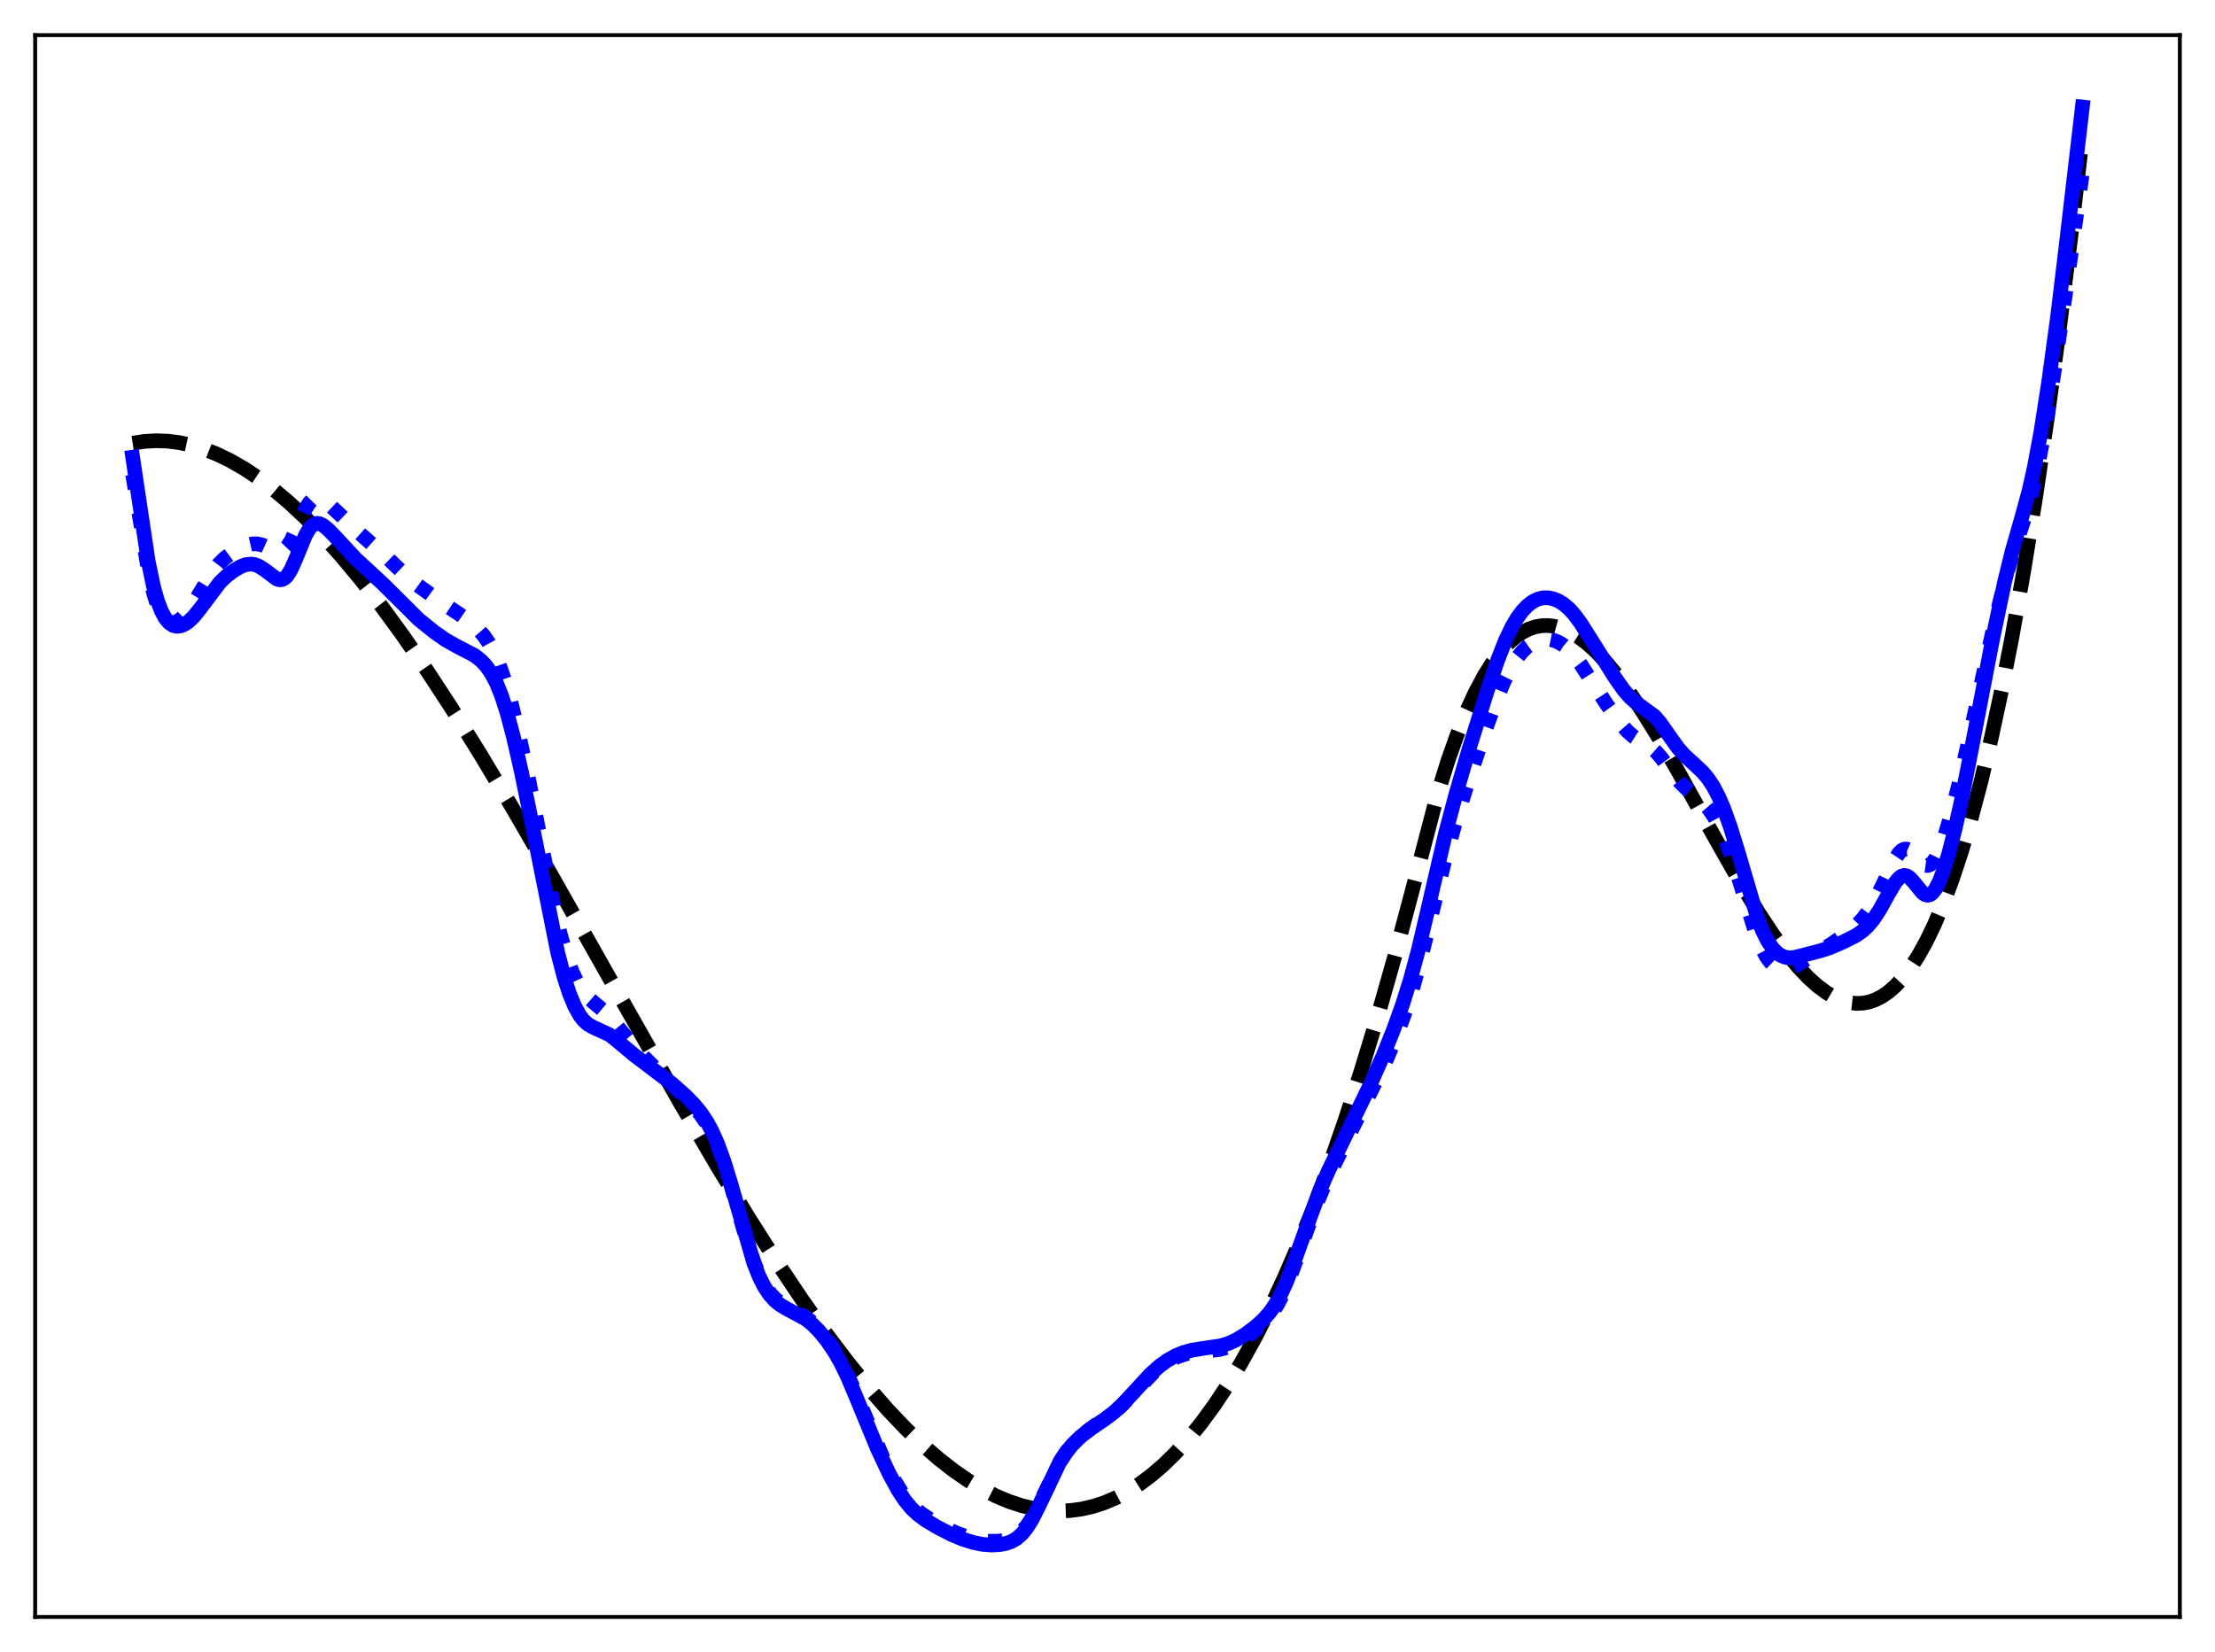 <?xml version="1.0" encoding="utf-8" standalone="no"?>
<!DOCTYPE svg PUBLIC "-//W3C//DTD SVG 1.1//EN"
  "http://www.w3.org/Graphics/SVG/1.1/DTD/svg11.dtd">
<svg xmlns:xlink="http://www.w3.org/1999/xlink" width="453.6pt" height="338.4pt" viewBox="0 0 453.6 338.4" xmlns="http://www.w3.org/2000/svg" version="1.1">
 <defs>
  <style type="text/css">*{stroke-linejoin: round; stroke-linecap: butt}</style>
 </defs>
 <g id="figure_1">
  <g id="patch_1">
   <path d="M 0 338.4 
L 453.6 338.4 
L 453.6 0 
L 0 0 
z
" style="fill: #ffffff"/>
  </g>
  <g id="axes_1">
   <g id="patch_2">
    <path d="M 7.2 331.2 
L 446.4 331.2 
L 446.4 7.2 
L 7.2 7.2 
z
" style="fill: #ffffff"/>
   </g>
   <g id="matplotlib.axis_1"/>
   <g id="matplotlib.axis_2"/>
   <g id="line2d_1">
    <path d="M 27.164 90.778 
L 29.559 90.414 
L 31.955 90.277 
L 34.351 90.363 
L 36.746 90.665 
L 39.142 91.177 
L 41.804 91.986 
L 44.465 93.04 
L 47.127 94.331 
L 50.055 96.016 
L 52.983 97.967 
L 55.911 100.174 
L 59.105 102.862 
L 62.566 106.089 
L 66.026 109.625 
L 69.753 113.761 
L 73.745 118.543 
L 78.004 124.017 
L 82.529 130.219 
L 87.321 137.177 
L 92.378 144.907 
L 98.234 154.284 
L 104.889 165.393 
L 112.874 179.193 
L 124.586 199.936 
L 139.226 225.785 
L 146.945 238.969 
L 153.334 249.466 
L 159.19 258.662 
L 164.247 266.207 
L 169.039 272.965 
L 173.564 278.957 
L 177.823 284.214 
L 181.815 288.777 
L 185.542 292.692 
L 189.002 296.011 
L 192.196 298.79 
L 195.391 301.28 
L 198.319 303.298 
L 201.247 305.052 
L 203.908 306.409 
L 206.57 307.531 
L 209.232 308.41 
L 211.894 309.039 
L 214.289 309.384 
L 216.685 309.514 
L 219.081 309.423 
L 221.476 309.106 
L 223.872 308.556 
L 226.268 307.769 
L 228.663 306.737 
L 231.059 305.457 
L 233.455 303.921 
L 235.85 302.123 
L 238.246 300.06 
L 240.641 297.724 
L 243.303 294.801 
L 245.965 291.528 
L 248.627 287.895 
L 251.289 283.895 
L 254.217 279.061 
L 257.145 273.764 
L 260.073 267.992 
L 263.001 261.734 
L 265.929 254.981 
L 269.123 247.037 
L 272.317 238.476 
L 275.511 229.286 
L 278.705 219.453 
L 282.166 208.059 
L 285.626 195.877 
L 289.087 182.889 
L 294.41 162.564 
L 296.54 155.76 
L 298.403 150.496 
L 300.266 145.851 
L 302.129 141.803 
L 303.993 138.329 
L 305.59 135.789 
L 307.187 133.64 
L 308.784 131.866 
L 310.381 130.453 
L 311.712 129.54 
L 313.043 128.86 
L 314.374 128.404 
L 315.705 128.163 
L 317.036 128.129 
L 318.367 128.293 
L 319.964 128.741 
L 321.561 129.449 
L 323.158 130.401 
L 325.021 131.802 
L 326.884 133.494 
L 329.014 135.754 
L 331.143 138.329 
L 333.539 141.56 
L 336.467 145.921 
L 339.661 151.095 
L 343.654 158.003 
L 351.107 171.465 
L 356.431 180.857 
L 360.157 186.991 
L 363.085 191.417 
L 365.747 195.058 
L 368.143 197.966 
L 370.272 200.217 
L 372.135 201.9 
L 373.999 203.292 
L 375.596 204.235 
L 377.193 204.933 
L 378.79 205.371 
L 380.121 205.527 
L 381.452 205.484 
L 382.783 205.234 
L 384.113 204.768 
L 385.444 204.078 
L 386.775 203.155 
L 388.106 201.991 
L 389.703 200.264 
L 391.3 198.164 
L 392.897 195.676 
L 394.495 192.786 
L 396.092 189.478 
L 397.955 185.073 
L 399.818 180.058 
L 401.681 174.409 
L 403.545 168.104 
L 405.674 160.064 
L 407.804 151.104 
L 409.933 141.186 
L 412.063 130.279 
L 414.458 116.781 
L 416.854 101.937 
L 419.249 85.699 
L 421.645 68.017 
L 424.307 46.617 
L 426.436 28.125 
L 426.436 28.125 
" clip-path="url(#p3d84cb4df2)" style="fill: none; stroke-dasharray: 11.1,4.8; stroke-dashoffset: 0; stroke: #000000; stroke-width: 3"/>
   </g>
   <g id="line2d_2">
    <path d="M 27.164 97.194 
L 30.358 116.799 
L 31.423 121.405 
L 32.221 123.923 
L 33.02 125.701 
L 33.818 126.835 
L 34.351 127.283 
L 34.883 127.517 
L 35.415 127.565 
L 36.214 127.338 
L 37.012 126.813 
L 38.077 125.743 
L 39.142 124.334 
L 40.739 121.771 
L 43.401 117.351 
L 44.732 115.61 
L 46.063 114.301 
L 47.393 113.311 
L 49.257 112.222 
L 50.588 111.655 
L 51.652 111.408 
L 52.717 111.404 
L 53.782 111.659 
L 55.113 112.261 
L 56.444 112.857 
L 57.242 112.966 
L 57.775 112.84 
L 58.307 112.509 
L 58.839 111.951 
L 59.638 110.689 
L 60.703 108.39 
L 62.566 104.198 
L 63.364 102.957 
L 63.897 102.417 
L 64.429 102.11 
L 64.961 102.015 
L 65.494 102.101 
L 66.292 102.485 
L 67.357 103.292 
L 69.487 105.297 
L 73.213 108.846 
L 79.601 114.531 
L 83.062 117.872 
L 85.457 119.807 
L 90.249 123.282 
L 93.975 125.743 
L 96.105 127.233 
L 97.702 128.638 
L 99.033 130.153 
L 100.097 131.701 
L 101.162 133.661 
L 102.227 136.136 
L 103.292 139.191 
L 104.623 143.807 
L 106.22 150.303 
L 108.349 160.096 
L 110.745 172.242 
L 113.407 185.644 
L 114.737 191.336 
L 116.068 195.99 
L 117.133 198.943 
L 118.198 201.253 
L 119.263 202.987 
L 120.327 204.248 
L 121.658 205.405 
L 123.788 207.187 
L 125.119 208.66 
L 130.442 215.084 
L 135.233 219.87 
L 141.356 225.811 
L 143.219 227.974 
L 144.55 229.876 
L 145.615 231.74 
L 146.679 233.996 
L 148.01 237.44 
L 149.341 241.562 
L 151.471 249.05 
L 153.334 255.413 
L 154.665 259.226 
L 155.729 261.684 
L 156.794 263.616 
L 157.859 265.086 
L 158.924 266.184 
L 160.255 267.183 
L 161.852 268.068 
L 164.513 269.498 
L 165.844 270.47 
L 167.175 271.705 
L 168.772 273.525 
L 170.369 275.71 
L 171.7 277.875 
L 173.031 280.432 
L 174.628 284.011 
L 181.017 299.053 
L 183.146 303.218 
L 184.743 305.84 
L 186.074 307.607 
L 187.405 308.999 
L 188.736 310.093 
L 190.599 311.324 
L 193.527 312.953 
L 195.923 314.054 
L 198.319 314.909 
L 200.448 315.439 
L 202.311 315.684 
L 204.175 315.704 
L 205.772 315.514 
L 207.103 315.13 
L 208.167 314.584 
L 209.232 313.737 
L 210.297 312.515 
L 211.361 310.89 
L 212.692 308.36 
L 217.217 299.136 
L 218.548 297.179 
L 219.879 295.617 
L 221.476 294.097 
L 223.34 292.634 
L 229.196 288.371 
L 231.059 286.512 
L 236.116 281.219 
L 237.98 279.699 
L 239.577 278.67 
L 241.174 277.892 
L 242.771 277.347 
L 244.634 276.966 
L 247.296 276.712 
L 249.692 276.427 
L 251.289 276.012 
L 252.886 275.339 
L 254.483 274.419 
L 256.346 273.102 
L 258.209 271.533 
L 259.54 270.153 
L 260.605 268.786 
L 261.67 267.098 
L 262.735 265.03 
L 264.065 261.908 
L 265.929 256.791 
L 269.389 247.122 
L 271.252 242.689 
L 273.382 238.258 
L 283.497 218.041 
L 285.626 213.008 
L 287.489 208.069 
L 289.087 203.197 
L 290.684 197.502 
L 292.547 189.904 
L 295.741 176.728 
L 297.871 169.054 
L 300.532 160.432 
L 303.993 150.056 
L 306.388 143.435 
L 307.985 139.607 
L 309.316 136.946 
L 310.647 134.815 
L 311.712 133.476 
L 312.777 132.437 
L 313.841 131.674 
L 314.906 131.174 
L 315.971 130.926 
L 317.036 130.916 
L 318.1 131.128 
L 319.165 131.554 
L 320.23 132.201 
L 321.295 133.094 
L 322.359 134.248 
L 323.69 136.032 
L 325.82 139.349 
L 329.014 144.25 
L 331.676 147.951 
L 333.273 149.794 
L 334.604 150.948 
L 335.935 151.784 
L 338.064 153.057 
L 339.129 153.985 
L 340.193 155.198 
L 342.323 158.109 
L 343.92 160.113 
L 345.251 161.44 
L 347.647 163.399 
L 348.977 164.617 
L 350.042 165.848 
L 351.107 167.414 
L 352.172 169.378 
L 353.236 171.762 
L 354.567 175.307 
L 356.164 180.259 
L 359.625 191.387 
L 360.689 194.017 
L 361.754 196.006 
L 362.553 197.082 
L 363.351 197.836 
L 364.15 198.306 
L 364.948 198.528 
L 365.747 198.533 
L 366.812 198.261 
L 368.143 197.601 
L 375.063 193.371 
L 378.524 190.934 
L 380.121 189.602 
L 381.452 188.199 
L 382.783 186.41 
L 384.113 184.175 
L 385.711 180.936 
L 388.106 175.916 
L 388.905 174.725 
L 389.437 174.2 
L 389.969 173.927 
L 390.502 173.915 
L 391.034 174.146 
L 391.833 174.856 
L 393.696 176.904 
L 394.228 177.219 
L 394.761 177.294 
L 395.293 177.095 
L 395.825 176.609 
L 396.358 175.842 
L 397.156 174.218 
L 398.221 171.333 
L 399.552 166.888 
L 401.149 160.647 
L 403.012 152.379 
L 408.07 129.377 
L 410.465 119.402 
L 411.796 114.643 
L 413.393 109.782 
L 415.257 104.063 
L 416.321 100.041 
L 417.386 95.208 
L 418.717 88.086 
L 420.58 76.659 
L 422.71 62.068 
L 426.436 35.481 
L 426.436 35.481 
" clip-path="url(#p3d84cb4df2)" style="fill: none; stroke-dasharray: 3,4.95; stroke-dashoffset: 0; stroke: #0000ff; stroke-width: 3"/>
   </g>
   <g id="line2d_3">
    <path d="M 27.164 93.636 
L 30.358 115.013 
L 31.423 120.102 
L 32.221 122.964 
L 33.02 125.089 
L 33.818 126.585 
L 34.617 127.558 
L 35.415 128.102 
L 36.214 128.297 
L 37.012 128.203 
L 37.811 127.867 
L 38.609 127.321 
L 39.674 126.303 
L 41.005 124.65 
L 44.998 119.335 
L 46.329 118.05 
L 47.926 116.833 
L 49.257 116.059 
L 50.321 115.658 
L 51.386 115.531 
L 52.185 115.649 
L 52.983 115.956 
L 54.048 116.626 
L 56.71 118.611 
L 57.242 118.762 
L 57.775 118.718 
L 58.307 118.438 
L 58.839 117.898 
L 59.638 116.602 
L 60.703 114.162 
L 62.566 109.622 
L 63.364 108.257 
L 63.897 107.657 
L 64.429 107.31 
L 64.961 107.197 
L 65.494 107.283 
L 66.292 107.699 
L 67.357 108.593 
L 69.22 110.554 
L 72.947 114.558 
L 75.609 116.99 
L 78.537 119.715 
L 85.724 126.862 
L 88.918 129.442 
L 91.313 131.114 
L 93.443 132.309 
L 97.169 134.251 
L 98.5 135.288 
L 99.565 136.421 
L 100.63 137.945 
L 101.695 139.984 
L 102.759 142.643 
L 103.824 145.968 
L 105.155 150.993 
L 106.752 158.005 
L 108.881 168.415 
L 114.205 195.104 
L 115.536 200.197 
L 116.601 203.487 
L 117.665 206.077 
L 118.73 207.997 
L 119.529 209.029 
L 120.327 209.759 
L 121.392 210.38 
L 124.852 211.972 
L 126.183 213.025 
L 129.91 216.139 
L 137.629 221.988 
L 140.291 224.357 
L 142.154 226.257 
L 143.485 227.87 
L 144.816 229.867 
L 145.881 231.853 
L 146.945 234.263 
L 148.276 237.927 
L 149.607 242.268 
L 154.399 258.789 
L 155.463 261.462 
L 156.528 263.576 
L 157.593 265.181 
L 158.657 266.369 
L 159.722 267.243 
L 161.053 268.048 
L 165.046 270.204 
L 166.377 271.276 
L 167.708 272.619 
L 169.305 274.567 
L 170.902 276.907 
L 172.233 279.244 
L 173.564 281.992 
L 175.427 286.415 
L 179.686 296.744 
L 182.081 301.84 
L 183.945 305.268 
L 185.276 307.295 
L 186.607 308.922 
L 187.937 310.188 
L 189.535 311.369 
L 191.93 312.81 
L 194.858 314.322 
L 197.254 315.314 
L 199.383 315.974 
L 201.247 316.339 
L 203.11 316.473 
L 204.707 316.388 
L 206.038 316.14 
L 207.103 315.766 
L 208.167 315.159 
L 209.232 314.236 
L 210.297 312.928 
L 211.361 311.216 
L 212.692 308.584 
L 216.951 299.618 
L 218.282 297.55 
L 219.613 295.911 
L 221.21 294.343 
L 223.073 292.853 
L 226.268 290.683 
L 228.131 289.273 
L 229.728 287.806 
L 231.857 285.525 
L 235.584 281.481 
L 237.447 279.814 
L 239.044 278.657 
L 240.641 277.752 
L 242.239 277.081 
L 244.102 276.558 
L 246.231 276.212 
L 249.958 275.67 
L 251.555 275.191 
L 253.152 274.466 
L 255.015 273.33 
L 257.145 271.732 
L 258.742 270.279 
L 260.073 268.759 
L 261.137 267.224 
L 262.202 265.327 
L 263.533 262.398 
L 265.13 258.172 
L 270.188 244.057 
L 272.051 239.798 
L 274.979 233.776 
L 280.569 222.247 
L 283.231 216.25 
L 285.36 210.945 
L 287.223 205.754 
L 288.82 200.664 
L 290.417 194.755 
L 292.281 186.854 
L 296.007 170.757 
L 298.137 162.729 
L 300.799 153.571 
L 304.525 141.623 
L 306.655 135.348 
L 308.252 131.273 
L 309.583 128.474 
L 310.647 126.658 
L 311.712 125.202 
L 312.777 124.079 
L 313.841 123.258 
L 314.906 122.722 
L 315.971 122.455 
L 317.036 122.441 
L 318.1 122.659 
L 319.165 123.099 
L 320.23 123.764 
L 321.295 124.672 
L 322.359 125.836 
L 323.69 127.63 
L 325.82 130.991 
L 330.611 138.634 
L 332.474 141.292 
L 333.805 142.836 
L 335.136 143.994 
L 338.863 146.735 
L 339.927 147.973 
L 341.524 150.247 
L 343.654 153.245 
L 344.985 154.736 
L 346.848 156.431 
L 348.711 158.187 
L 349.776 159.462 
L 350.841 161.071 
L 351.905 163.09 
L 352.97 165.551 
L 354.301 169.23 
L 355.898 174.4 
L 359.891 187.968 
L 360.956 190.7 
L 362.02 192.81 
L 363.085 194.337 
L 363.884 195.146 
L 364.682 195.704 
L 365.481 196.04 
L 366.279 196.184 
L 367.344 196.135 
L 368.941 195.757 
L 372.934 194.71 
L 374.797 194.106 
L 377.459 192.943 
L 380.121 191.603 
L 381.452 190.666 
L 382.516 189.669 
L 383.581 188.398 
L 384.912 186.395 
L 386.775 183.027 
L 388.106 180.78 
L 388.905 179.827 
L 389.437 179.449 
L 389.969 179.31 
L 390.502 179.417 
L 391.034 179.755 
L 391.833 180.597 
L 393.696 182.874 
L 394.228 183.248 
L 394.761 183.383 
L 395.293 183.244 
L 395.825 182.816 
L 396.358 182.103 
L 397.156 180.54 
L 397.955 178.463 
L 399.02 175.041 
L 400.351 169.897 
L 401.681 163.897 
L 403.545 154.384 
L 408.07 130.838 
L 410.465 119.389 
L 412.063 112.868 
L 413.926 106.381 
L 415.523 100.518 
L 416.588 95.778 
L 417.919 88.621 
L 419.516 78.403 
L 421.379 64.735 
L 423.242 49.226 
L 426.436 21.927 
L 426.436 21.927 
" clip-path="url(#p3d84cb4df2)" style="fill: none; stroke: #0000ff; stroke-width: 3; stroke-linecap: square"/>
   </g>
   <g id="patch_3">
    <path d="M 7.2 331.2 
L 7.2 7.2 
" style="fill: none; stroke: #000000; stroke-width: 0.8; stroke-linejoin: miter; stroke-linecap: square"/>
   </g>
   <g id="patch_4">
    <path d="M 446.4 331.2 
L 446.4 7.2 
" style="fill: none; stroke: #000000; stroke-width: 0.8; stroke-linejoin: miter; stroke-linecap: square"/>
   </g>
   <g id="patch_5">
    <path d="M 7.2 331.2 
L 446.4 331.2 
" style="fill: none; stroke: #000000; stroke-width: 0.8; stroke-linejoin: miter; stroke-linecap: square"/>
   </g>
   <g id="patch_6">
    <path d="M 7.2 7.2 
L 446.4 7.2 
" style="fill: none; stroke: #000000; stroke-width: 0.8; stroke-linejoin: miter; stroke-linecap: square"/>
   </g>
  </g>
 </g>
 <defs>
  <clipPath id="p3d84cb4df2">
   <rect x="7.2" y="7.2" width="439.2" height="324"/>
  </clipPath>
 </defs>
</svg>
